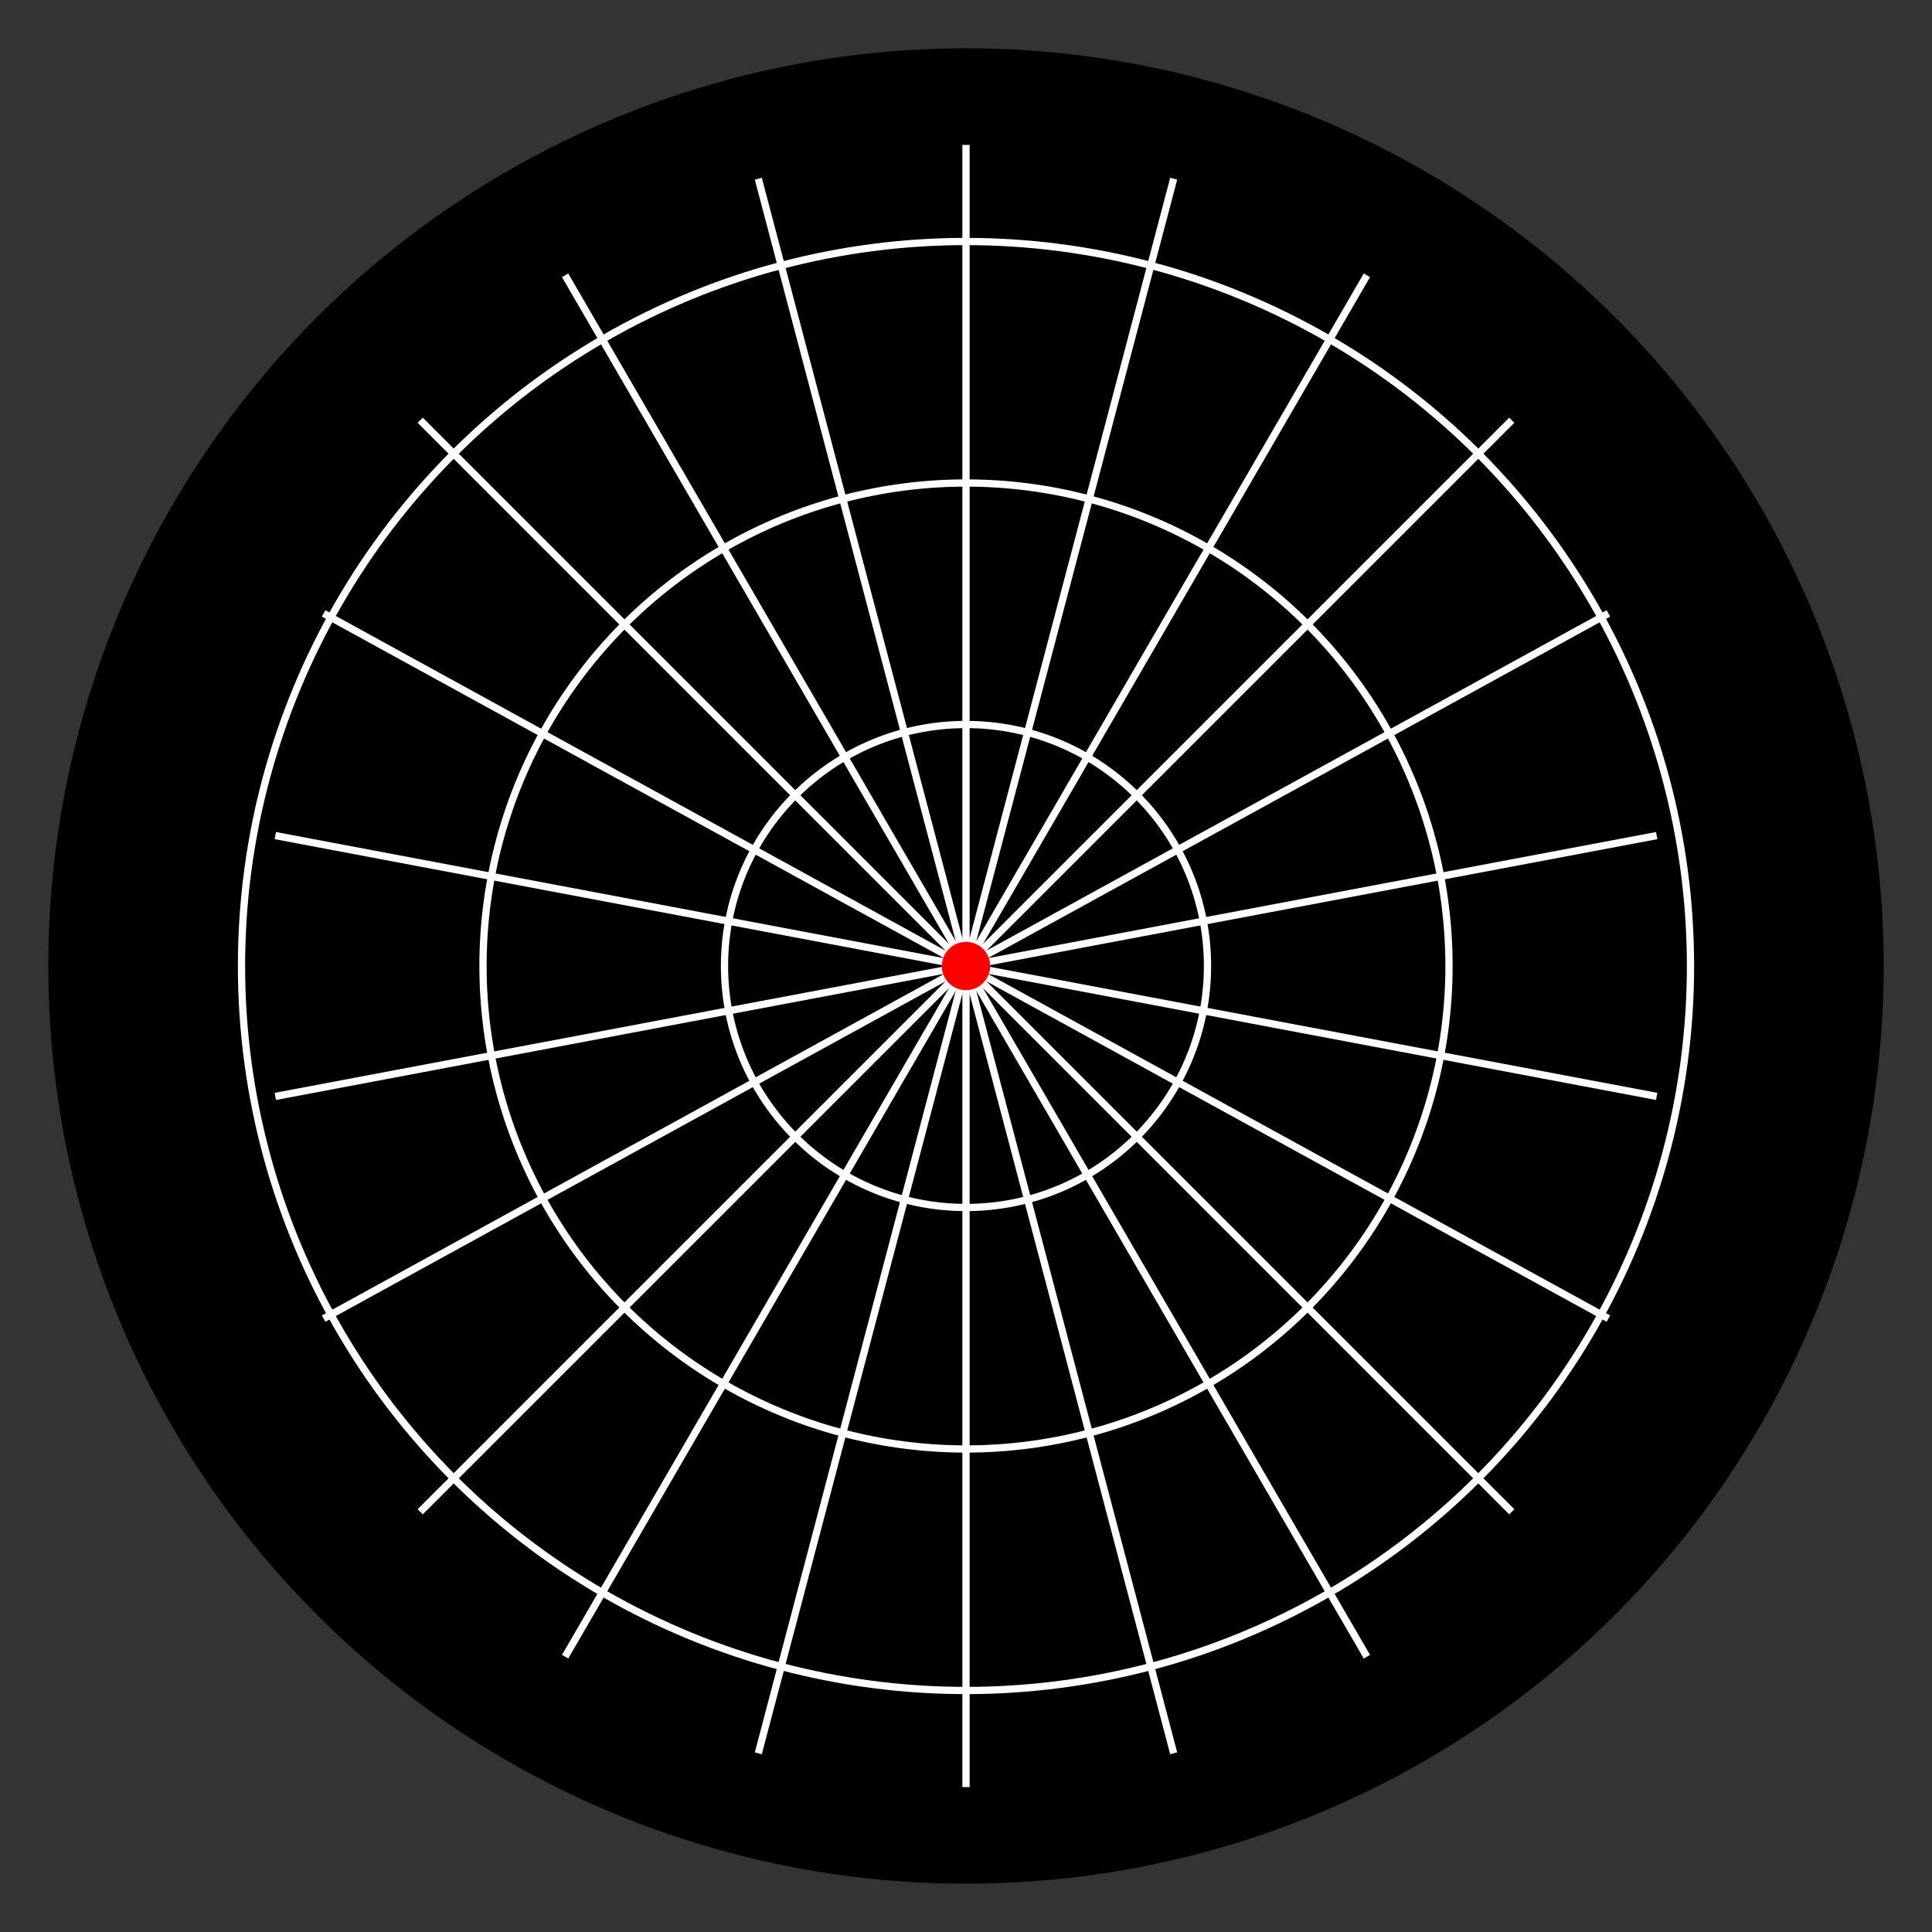 <?xml version="1.0" encoding="UTF-8" standalone="no"?>
<svg width="400" height="400" viewBox="0 0 400 400" xmlns="http://www.w3.org/2000/svg">
  <rect x="0" y="0" width="400" height="400" fill="#333333" stroke="none"/>
  <circle cx="200" cy="200" r="190" fill="#000000"/>
  
  <!-- Radial starburst pattern -->
  <g stroke="#FFFFFF" stroke-width="1.5">
    <!-- 24 lines radiating from center at 15-degree intervals -->
    <line x1="200" y1="200" x2="200" y2="30" />
    <line x1="200" y1="200" x2="243" y2="37" />
    <line x1="200" y1="200" x2="283" y2="57" />
    <line x1="200" y1="200" x2="313" y2="87" />
    <line x1="200" y1="200" x2="333" y2="127" />
    <line x1="200" y1="200" x2="343" y2="173" />
    <line x1="200" y1="200" x2="343" y2="227" />
    <line x1="200" y1="200" x2="333" y2="273" />
    <line x1="200" y1="200" x2="313" y2="313" />
    <line x1="200" y1="200" x2="283" y2="343" />
    <line x1="200" y1="200" x2="243" y2="363" />
    <line x1="200" y1="200" x2="200" y2="370" />
    <line x1="200" y1="200" x2="157" y2="363" />
    <line x1="200" y1="200" x2="117" y2="343" />
    <line x1="200" y1="200" x2="87" y2="313" />
    <line x1="200" y1="200" x2="67" y2="273" />
    <line x1="200" y1="200" x2="57" y2="227" />
    <line x1="200" y1="200" x2="57" y2="173" />
    <line x1="200" y1="200" x2="67" y2="127" />
    <line x1="200" y1="200" x2="87" y2="87" />
    <line x1="200" y1="200" x2="117" y2="57" />
    <line x1="200" y1="200" x2="157" y2="37" />
    
    <!-- Concentric circles -->
    <circle cx="200" cy="200" r="50" fill="none" />
    <circle cx="200" cy="200" r="100" fill="none" />
    <circle cx="200" cy="200" r="150" fill="none" />
    
    <!-- Central dot -->
    <circle cx="200" cy="200" r="5" fill="#FF0000" stroke="none" />
  </g>
</svg>

